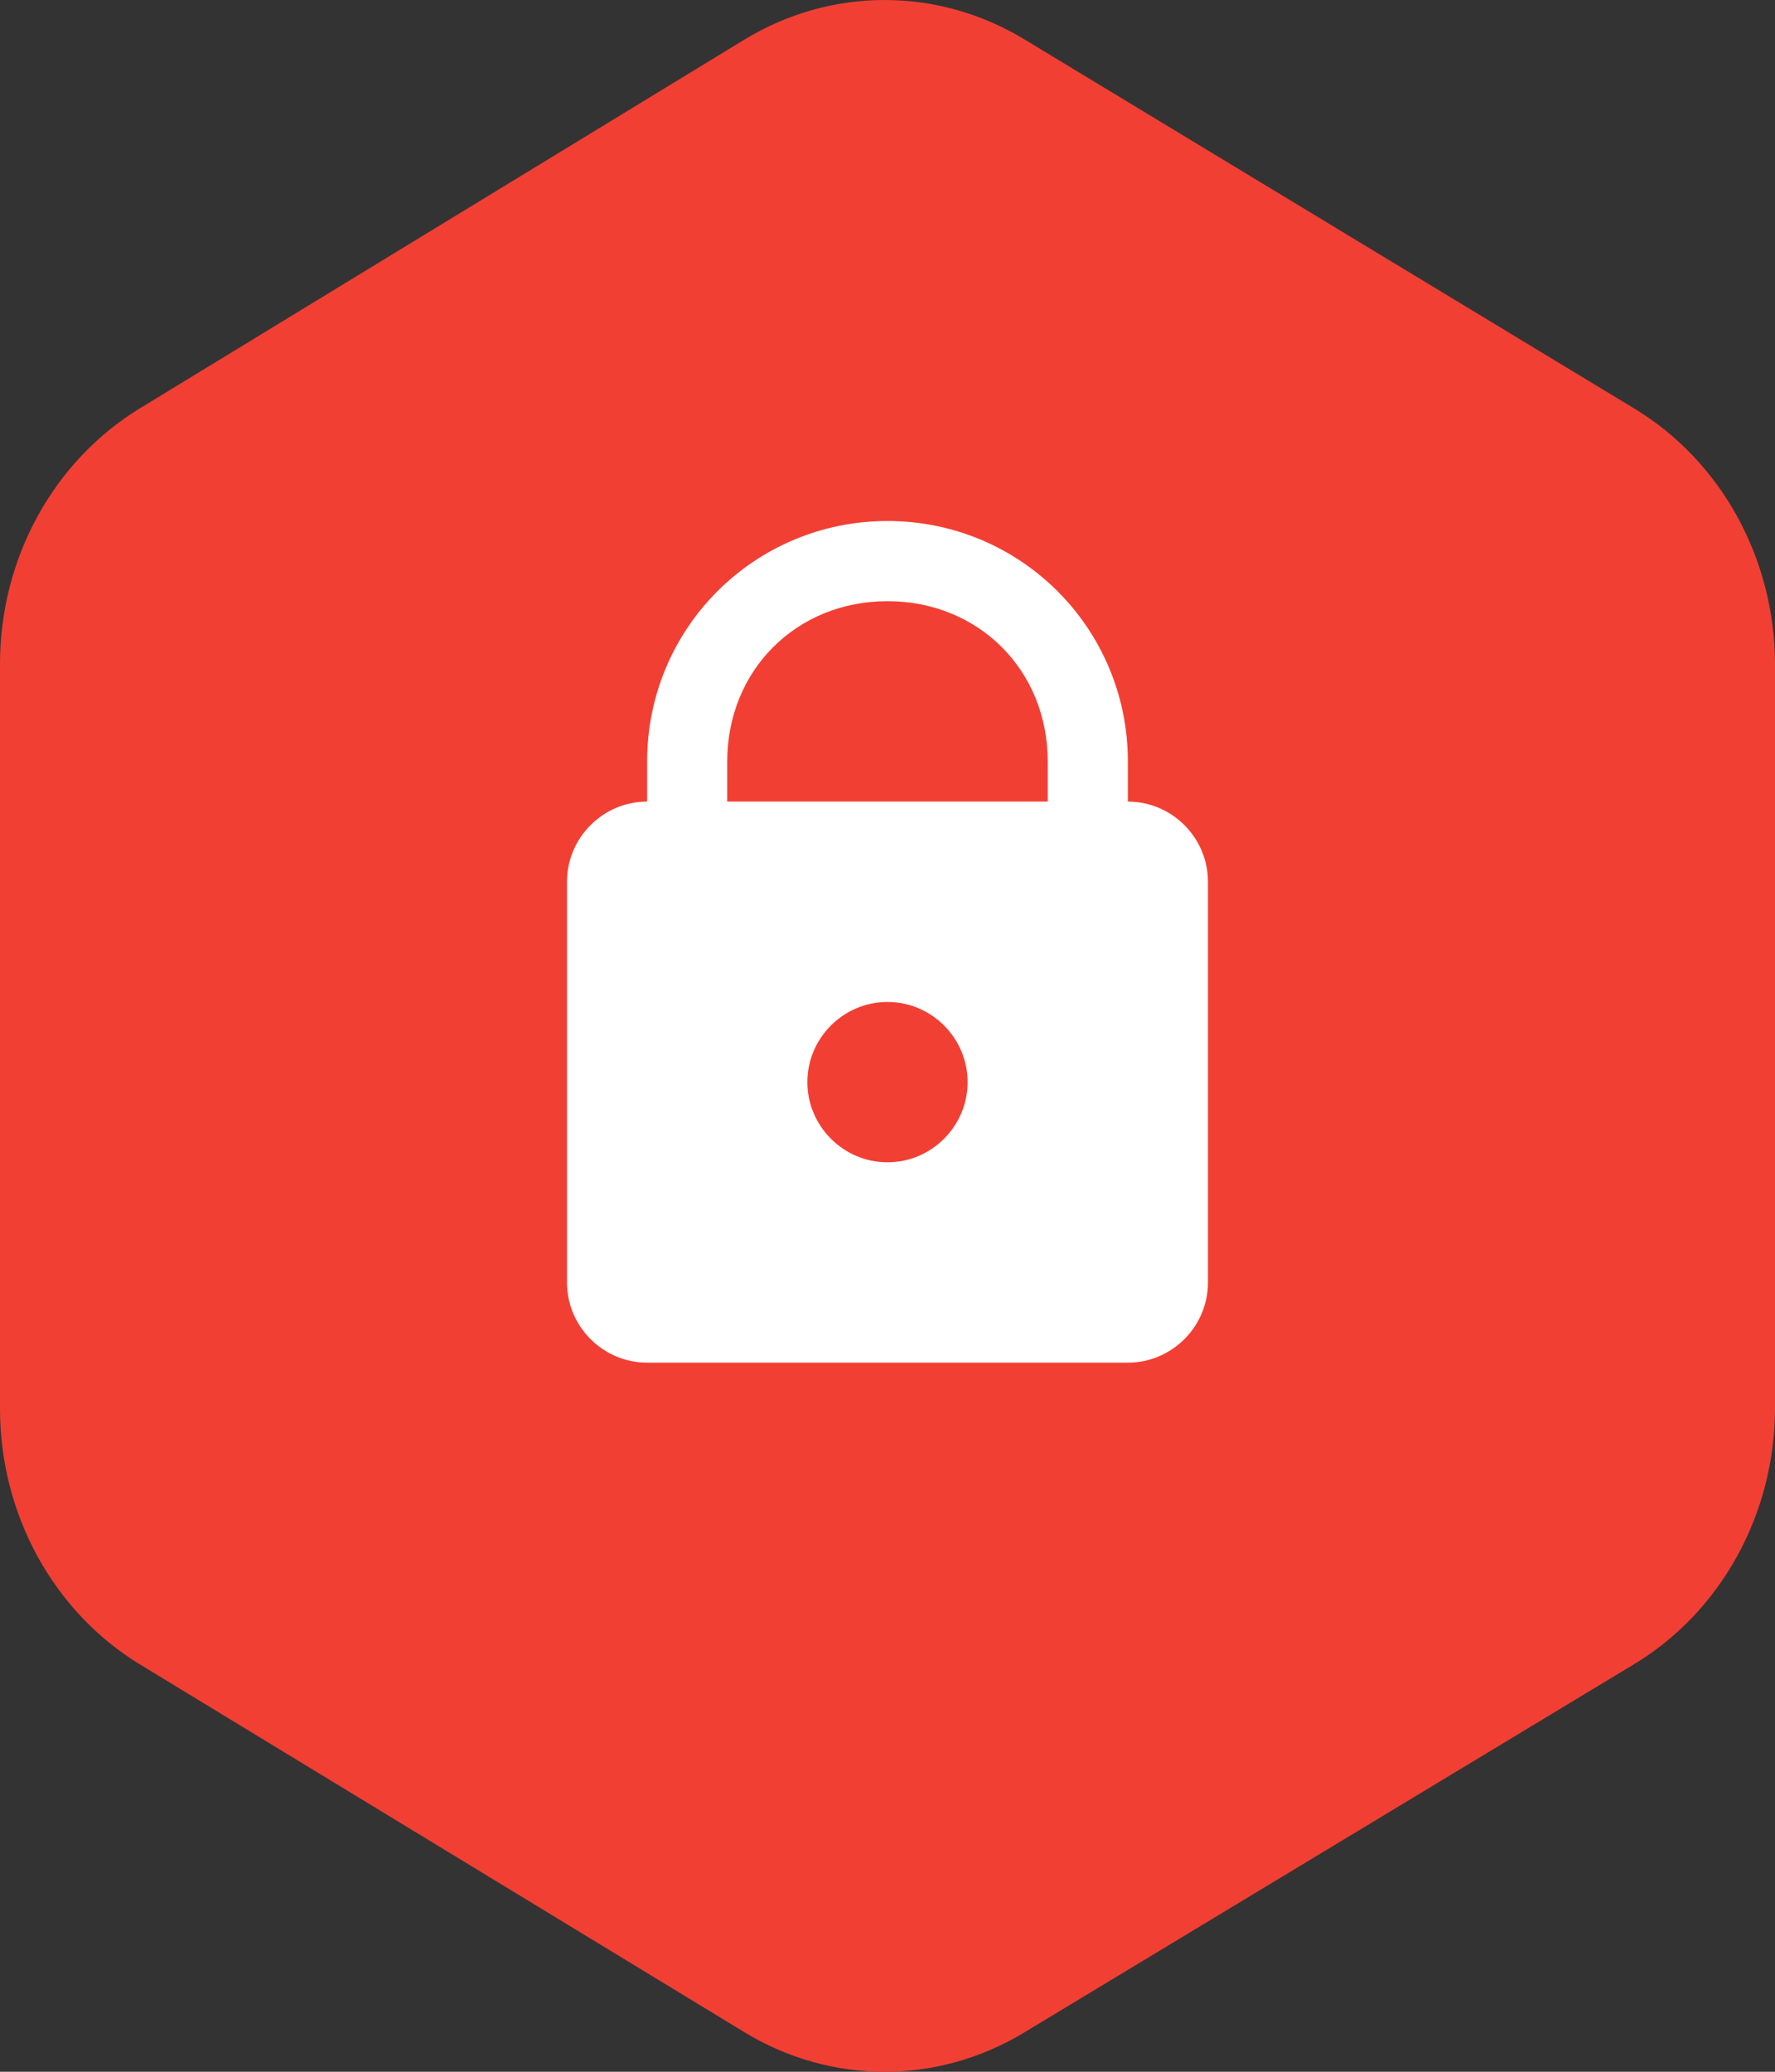 <svg width="48" height="56" viewBox="0 0 48 56" fill="none" xmlns="http://www.w3.org/2000/svg">
<rect x="0" y="0" width="48" height="56" fill="#333333" stroke="none"/>
<path fill-rule="evenodd" clip-rule="evenodd" d="M20.131 54.931C22.469 56.352 25.348 56.357 27.689 54.943L44.19 44.983C46.546 43.56 48 40.918 48 38.057L48 17.965C48 15.107 46.549 12.466 44.196 11.043L27.697 1.061C25.351 -0.358 22.466 -0.353 20.125 1.074L3.782 11.038C1.441 12.466 -6.59976e-07 15.098 -7.84502e-07 17.947L-1.6645e-06 38.079C-1.78917e-06 40.931 1.445 43.567 3.79 44.993L20.131 54.931Z" fill="#F23F34"/>
<path d="M24 14.083C20.399 14.083 17.5 16.983 17.5 20.583V21.667C16.308 21.667 15.333 22.642 15.333 23.833V34.667C15.333 35.858 16.308 36.833 17.5 36.833H30.5C31.691 36.833 32.666 35.858 32.666 34.667V23.833C32.666 22.642 31.691 21.667 30.5 21.667V20.583C30.5 16.983 27.601 14.083 24 14.083ZM24 16.25C26.465 16.25 28.333 18.117 28.333 20.583V21.667H19.666V20.583C19.666 18.117 21.534 16.25 24 16.25ZM24 27.083C25.191 27.083 26.166 28.058 26.166 29.25C26.166 30.442 25.191 31.417 24 31.417C22.808 31.417 21.833 30.442 21.833 29.25C21.833 28.058 22.808 27.083 24 27.083Z" fill="white"/>
</svg>
